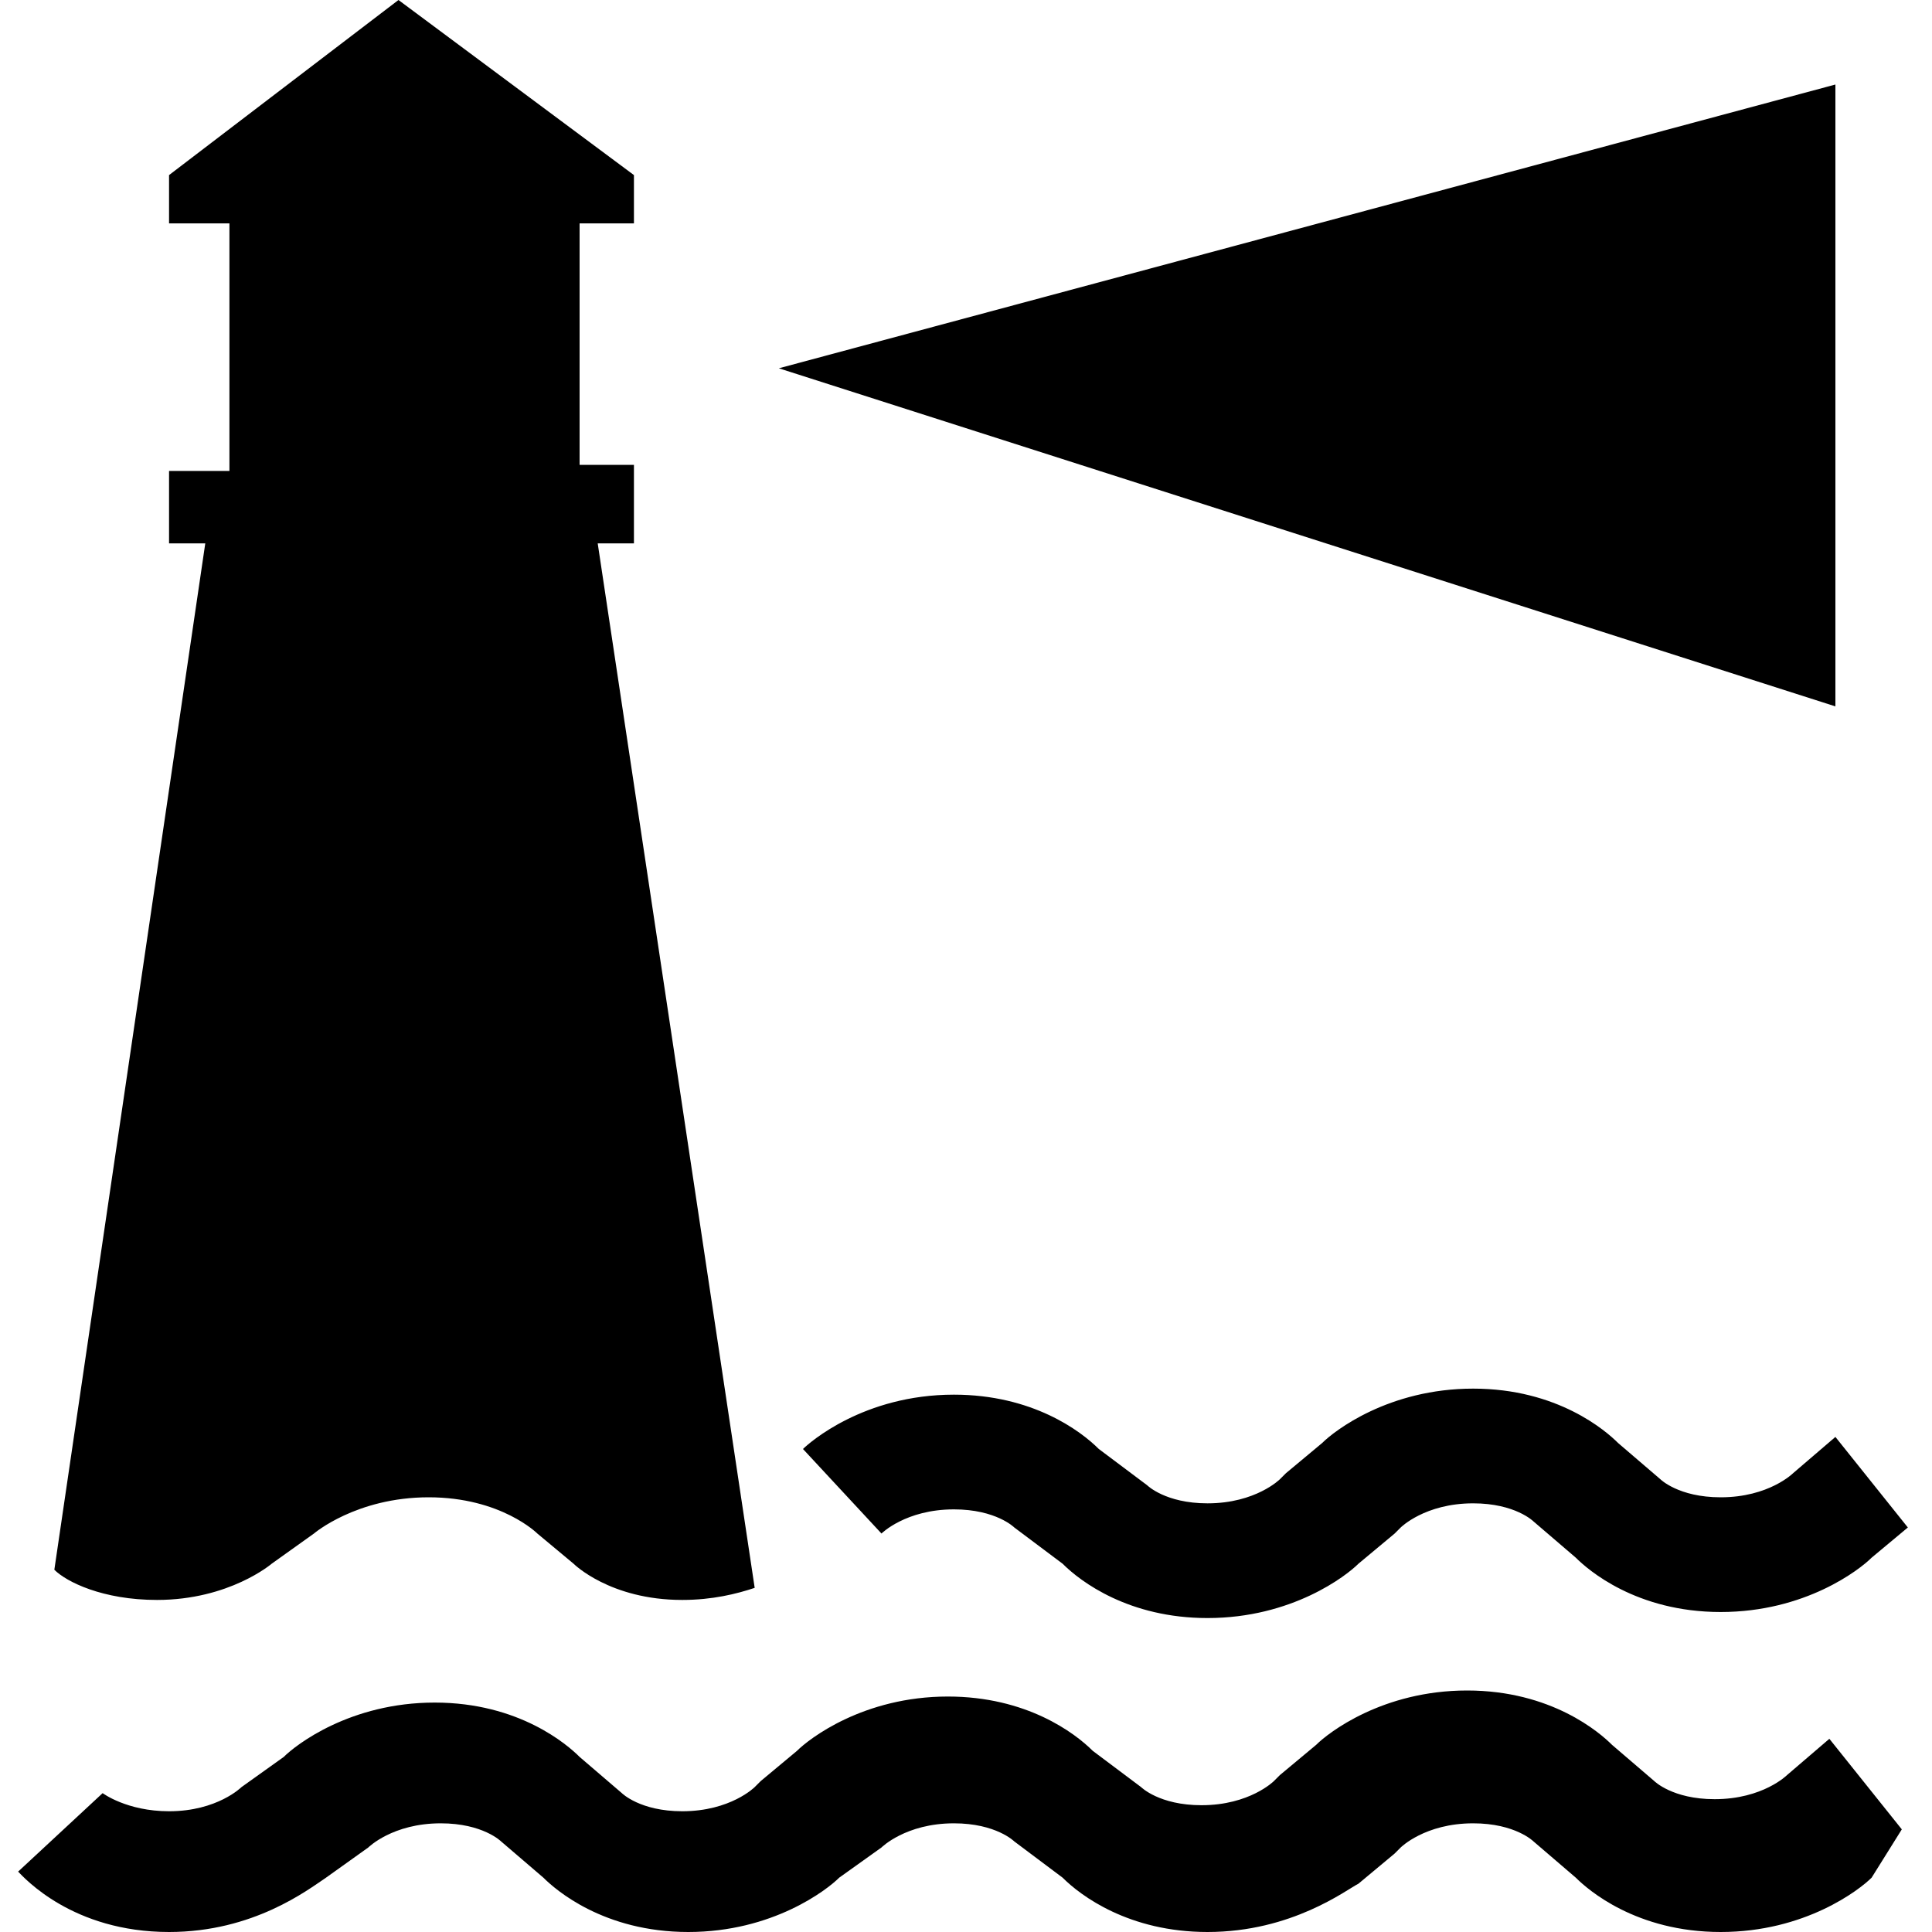 <svg xmlns="http://www.w3.org/2000/svg" width="32" height="32" viewBox="0 0 32 32"><path d="M28.5 26.7c-1.4 0-2.2-.7-2.4-.9l-.7-.6s-.3-.3-1-.3c-.8 0-1.2.4-1.2.4l-.1.1-.6.5c-.2.2-1.1.9-2.5.9-1.3 0-2.1-.6-2.4-.9l-.8-.6s-.3-.3-1-.3c-.8 0-1.2.4-1.2.4L13.3 24c.1-.1 1-.9 2.5-.9 1.3 0 2.1.6 2.4.9l.8.6s.3.3 1 .3c.8 0 1.2-.4 1.2-.4l.1-.1.6-.5c.2-.2 1.1-.9 2.5-.9s2.2.7 2.4.9l.7.6s.3.3 1 .3c.8 0 1.2-.4 1.2-.4l.7-.6 1.2 1.5-.6.5c-.2.2-1.1.9-2.5.9zM28.5 32c-1.4 0-2.2-.7-2.4-.9l-.7-.6s-.3-.3-1-.3c-.8 0-1.2.4-1.2.4l-.1.1-.6.5c-.2.1-1.1.8-2.5.8-1.3 0-2.1-.6-2.4-.9l-.8-.6s-.3-.3-1-.3c-.8 0-1.2.4-1.2.4l-.7.5c-.2.2-1.1.9-2.5.9s-2.2-.7-2.4-.9l-.7-.6s-.3-.3-1-.3c-.8 0-1.2.4-1.2.4l-.7.5c-.3.2-1.2.9-2.6.9-1.6 0-2.4-.9-2.5-1l1.4-1.3s.4.3 1.1.3c.8 0 1.2-.4 1.2-.4l.7-.5c.2-.2 1.1-.9 2.5-.9s2.2.7 2.4.9l.7.6s.3.3 1 .3c.8 0 1.2-.4 1.2-.4l.1-.1.6-.5c.2-.2 1.1-.9 2.5-.9 1.3 0 2.1.6 2.4.9l.8.6s.3.3 1 .3c.8 0 1.2-.4 1.2-.4l.1-.1.6-.5c.2-.2 1.1-.9 2.5-.9s2.2.7 2.4.9l.7.6s.3.3 1 .3c.8 0 1.2-.4 1.2-.4l.7-.6 1.2 1.5-.5.8c-.2.2-1.1.9-2.5.9zM9.9 9h.6V7.7h-.9v-4h.9v-.8L6.6 0 2.8 2.9v.8h1v4.1h-1V9h.6L.9 26c.2.2.8.5 1.7.5 1.2 0 1.9-.6 1.9-.6l.7-.5s.7-.6 1.9-.6 1.8.6 1.8.6l.6.5s.6.6 1.8.6c.5 0 .9-.1 1.2-.2L9.9 9zM12.9 6.1l17.5-4.7v10.3z"/></svg>